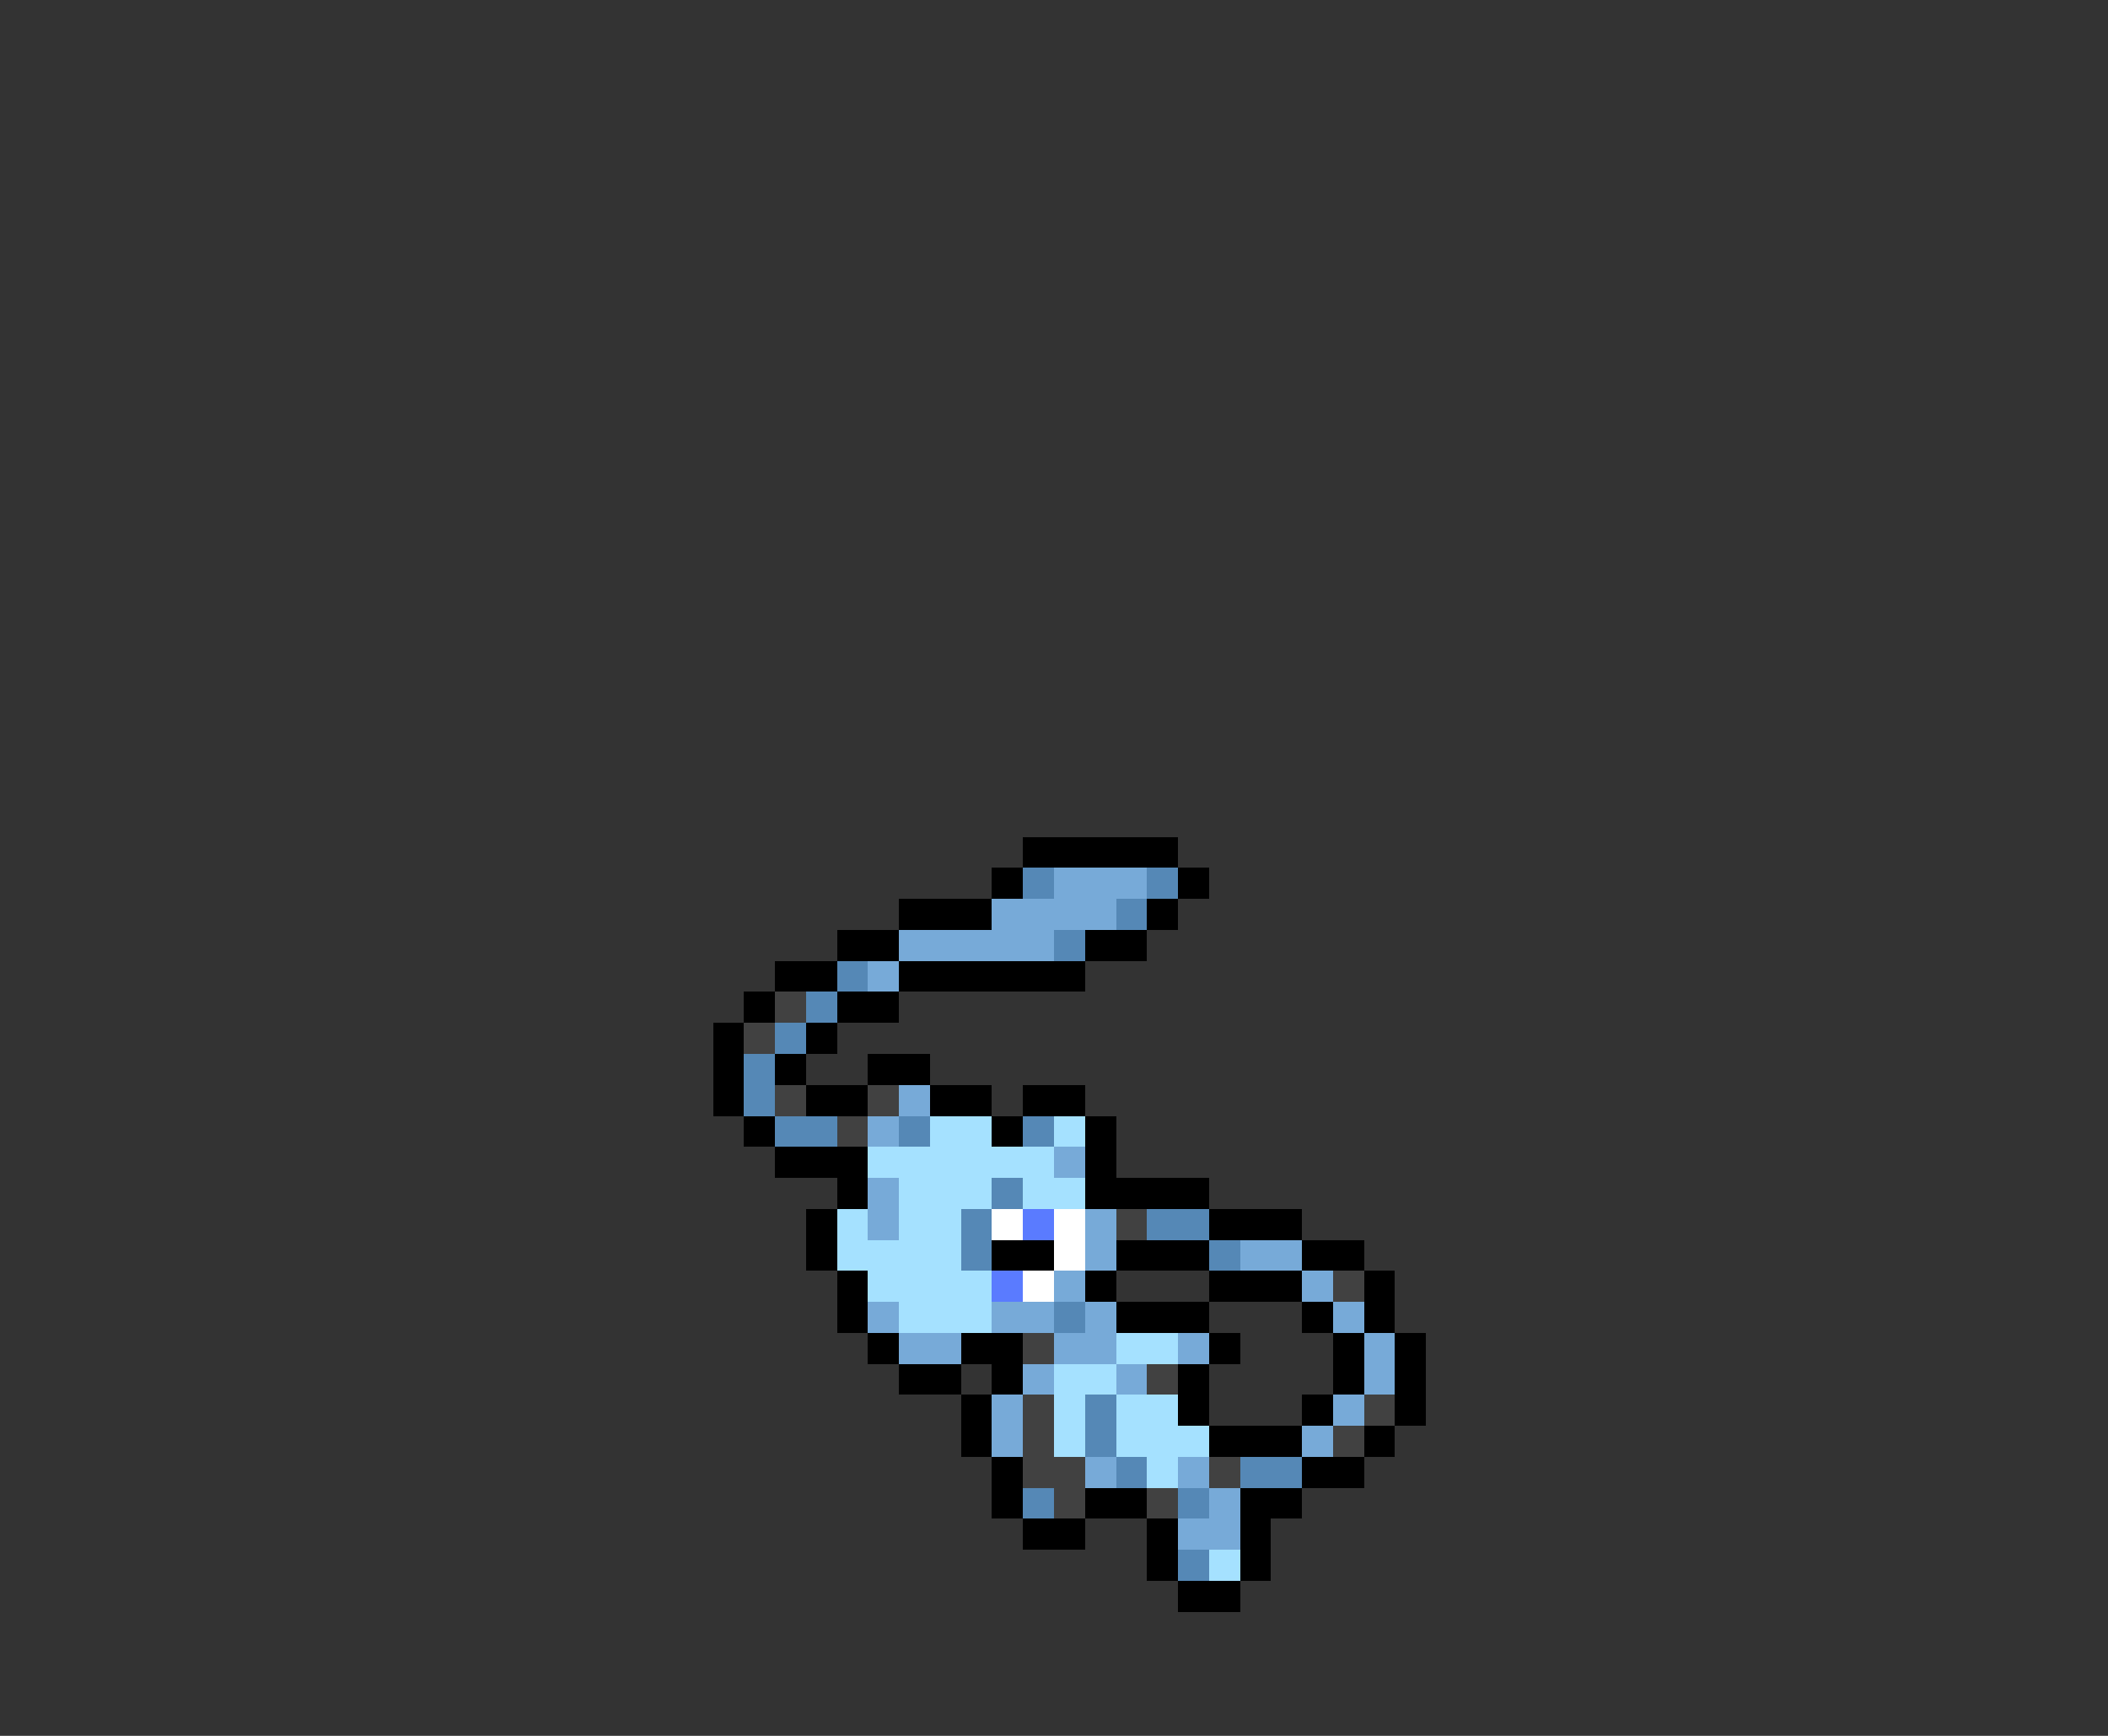 <svg xmlns="http://www.w3.org/2000/svg" viewBox="0 -0.5 68 56" shape-rendering="crispEdges">
<rect x="0" y="-0.5" width="68" height="56" fill="#333333" stroke="none"/>
<path stroke="#000000" d="M33 27h5M32 28h1M38 28h1M29 29h3M37 29h1M27 30h2M35 30h2M25 31h2M29 31h6M24 32h1M27 32h2M23 33h1M26 33h1M23 34h1M25 34h1M28 34h2M23 35h1M26 35h2M30 35h2M33 35h2M24 36h1M32 36h1M35 36h1M25 37h3M35 37h1M27 38h1M35 38h4M26 39h1M39 39h3M26 40h1M32 40h2M36 40h3M42 40h2M27 41h1M35 41h1M39 41h3M44 41h1M27 42h1M36 42h3M42 42h1M44 42h1M28 43h1M31 43h2M39 43h1M43 43h1M45 43h1M29 44h2M32 44h1M38 44h1M43 44h1M45 44h1M31 45h1M38 45h1M42 45h1M45 45h1M31 46h1M39 46h3M44 46h1M32 47h1M42 47h2M32 48h1M35 48h2M40 48h2M33 49h2M37 49h1M40 49h1M37 50h1M40 50h1M38 51h2" />
<path stroke="#5588b6" d="M33 28h1M37 28h1M36 29h1M34 30h1M27 31h1M26 32h1M25 33h1M24 34h1M24 35h1M25 36h2M29 36h1M33 36h1M32 38h1M31 39h1M37 39h2M31 40h1M39 40h1M34 42h1M35 45h1M35 46h1M36 47h1M40 47h2M33 48h1M38 48h1M38 50h1" />
<path stroke="#77aad8" d="M34 28h3M32 29h4M29 30h5M28 31h1M29 35h1M28 36h1M34 37h1M28 38h1M28 39h1M35 39h1M35 40h1M40 40h2M34 41h1M42 41h1M28 42h1M32 42h2M35 42h1M43 42h1M29 43h2M34 43h2M38 43h1M44 43h1M33 44h1M36 44h1M44 44h1M32 45h1M43 45h1M32 46h1M42 46h1M35 47h1M38 47h1M39 48h1M38 49h2" />
<path stroke="#414141" d="M25 32h1M24 33h1M25 35h1M28 35h1M27 36h1M36 39h1M43 41h1M33 43h1M37 44h1M33 45h1M44 45h1M33 46h1M43 46h1M33 47h2M39 47h1M34 48h1M37 48h1" />
<path stroke="#a5e1ff" d="M30 36h2M34 36h1M28 37h6M29 38h3M33 38h2M27 39h1M29 39h2M27 40h4M28 41h4M29 42h3M36 43h2M34 44h2M34 45h1M36 45h2M34 46h1M36 46h3M37 47h1M39 50h1" />
<path stroke="#ffffff" d="M32 39h1M34 39h1M34 40h1M33 41h1" />
<path stroke="#5a7bff" d="M33 39h1M32 41h1" />
</svg>